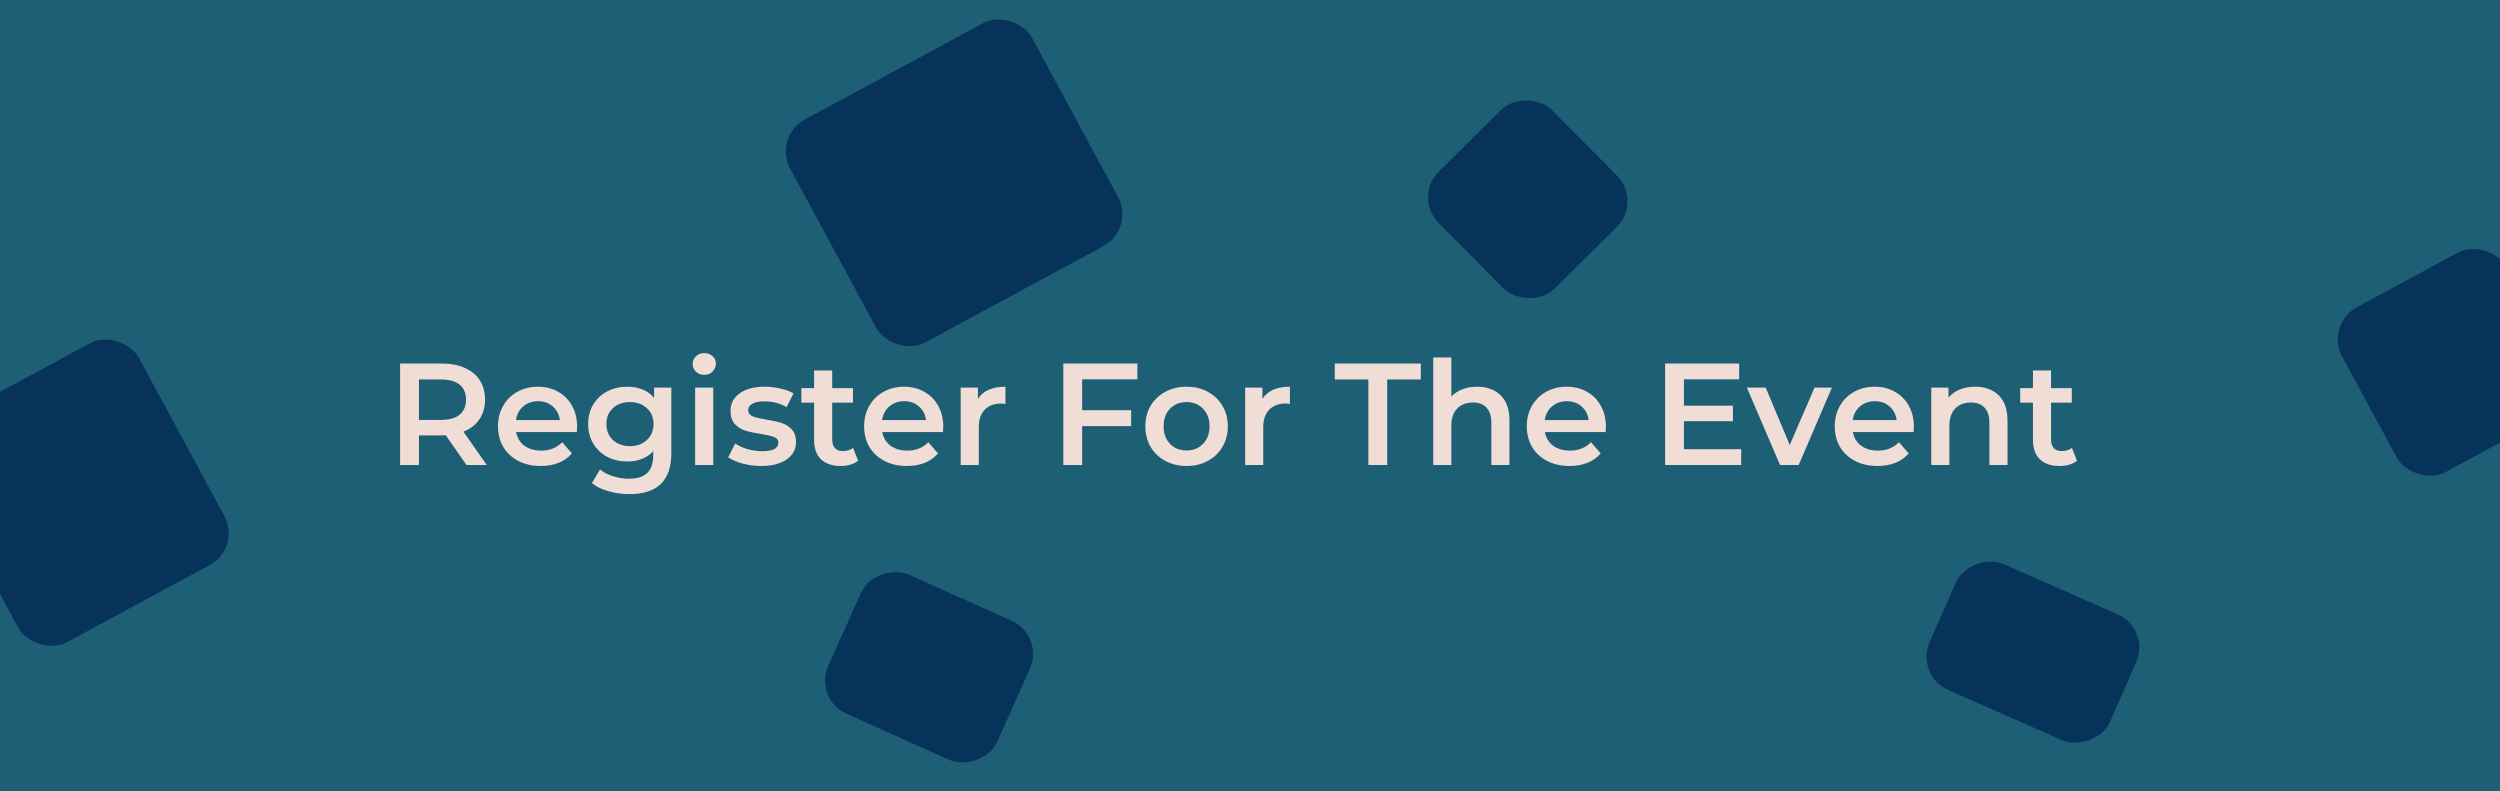 <svg width="414" height="131" viewBox="0 0 414 131" fill="none" xmlns="http://www.w3.org/2000/svg">
<g clip-path="url(#clip0)">
<rect width="414" height="131" fill="#F0DDD5"/>
<rect width="414" height="131" fill="#1D5F74"/>
<path d="M77.248 77L73.816 72.08C73.672 72.096 73.456 72.104 73.168 72.104H69.376V77H66.256V60.2H73.168C74.624 60.2 75.888 60.44 76.96 60.92C78.048 61.4 78.88 62.088 79.456 62.984C80.032 63.88 80.32 64.944 80.32 66.176C80.32 67.44 80.008 68.528 79.384 69.44C78.776 70.352 77.896 71.032 76.744 71.48L80.608 77H77.248ZM77.176 66.176C77.176 65.104 76.824 64.28 76.12 63.704C75.416 63.128 74.384 62.84 73.024 62.84H69.376V69.536H73.024C74.384 69.536 75.416 69.248 76.12 68.672C76.824 68.08 77.176 67.248 77.176 66.176ZM95.571 70.664C95.571 70.872 95.555 71.168 95.523 71.552H85.467C85.643 72.496 86.099 73.248 86.835 73.808C87.587 74.352 88.515 74.624 89.619 74.624C91.027 74.624 92.187 74.16 93.099 73.232L94.707 75.08C94.131 75.768 93.403 76.288 92.523 76.64C91.643 76.992 90.651 77.168 89.547 77.168C88.139 77.168 86.899 76.888 85.827 76.328C84.755 75.768 83.923 74.992 83.331 74C82.755 72.992 82.467 71.856 82.467 70.592C82.467 69.344 82.747 68.224 83.307 67.232C83.883 66.224 84.675 65.44 85.683 64.88C86.691 64.32 87.827 64.04 89.091 64.04C90.339 64.04 91.451 64.32 92.427 64.88C93.419 65.424 94.187 66.2 94.731 67.208C95.291 68.2 95.571 69.352 95.571 70.664ZM89.091 66.44C88.131 66.44 87.315 66.728 86.643 67.304C85.987 67.864 85.587 68.616 85.443 69.56H92.715C92.587 68.632 92.195 67.88 91.539 67.304C90.883 66.728 90.067 66.44 89.091 66.44ZM111.172 64.184V75.056C111.172 79.568 108.868 81.824 104.26 81.824C103.028 81.824 101.86 81.664 100.756 81.344C99.652 81.04 98.74 80.592 98.02 80L99.364 77.744C99.924 78.208 100.628 78.576 101.476 78.848C102.34 79.136 103.212 79.28 104.092 79.28C105.5 79.28 106.532 78.96 107.188 78.32C107.844 77.68 108.172 76.704 108.172 75.392V74.72C107.66 75.28 107.036 75.704 106.3 75.992C105.564 76.28 104.756 76.424 103.876 76.424C102.66 76.424 101.556 76.168 100.564 75.656C99.588 75.128 98.812 74.392 98.236 73.448C97.676 72.504 97.396 71.424 97.396 70.208C97.396 68.992 97.676 67.92 98.236 66.992C98.812 66.048 99.588 65.32 100.564 64.808C101.556 64.296 102.66 64.04 103.876 64.04C104.804 64.04 105.644 64.192 106.396 64.496C107.164 64.8 107.804 65.264 108.316 65.888V64.184H111.172ZM104.332 73.88C105.468 73.88 106.396 73.544 107.116 72.872C107.852 72.184 108.22 71.296 108.22 70.208C108.22 69.136 107.852 68.264 107.116 67.592C106.396 66.92 105.468 66.584 104.332 66.584C103.18 66.584 102.236 66.92 101.5 67.592C100.78 68.264 100.42 69.136 100.42 70.208C100.42 71.296 100.78 72.184 101.5 72.872C102.236 73.544 103.18 73.88 104.332 73.88ZM115.116 64.184H118.116V77H115.116V64.184ZM116.628 62.072C116.084 62.072 115.628 61.904 115.26 61.568C114.892 61.216 114.708 60.784 114.708 60.272C114.708 59.76 114.892 59.336 115.26 59C115.628 58.648 116.084 58.472 116.628 58.472C117.172 58.472 117.628 58.64 117.996 58.976C118.364 59.296 118.548 59.704 118.548 60.2C118.548 60.728 118.364 61.176 117.996 61.544C117.644 61.896 117.188 62.072 116.628 62.072ZM126.014 77.168C124.974 77.168 123.958 77.032 122.966 76.76C121.974 76.488 121.182 76.144 120.59 75.728L121.742 73.448C122.318 73.832 123.006 74.144 123.806 74.384C124.622 74.608 125.422 74.72 126.206 74.72C127.998 74.72 128.894 74.248 128.894 73.304C128.894 72.856 128.662 72.544 128.198 72.368C127.75 72.192 127.022 72.024 126.014 71.864C124.958 71.704 124.094 71.52 123.422 71.312C122.766 71.104 122.19 70.744 121.694 70.232C121.214 69.704 120.974 68.976 120.974 68.048C120.974 66.832 121.478 65.864 122.486 65.144C123.51 64.408 124.886 64.04 126.614 64.04C127.494 64.04 128.374 64.144 129.254 64.352C130.134 64.544 130.854 64.808 131.414 65.144L130.262 67.424C129.174 66.784 127.95 66.464 126.59 66.464C125.71 66.464 125.038 66.6 124.574 66.872C124.126 67.128 123.902 67.472 123.902 67.904C123.902 68.384 124.142 68.728 124.622 68.936C125.118 69.128 125.878 69.312 126.902 69.488C127.926 69.648 128.766 69.832 129.422 70.04C130.078 70.248 130.638 70.6 131.102 71.096C131.582 71.592 131.822 72.296 131.822 73.208C131.822 74.408 131.302 75.368 130.262 76.088C129.222 76.808 127.806 77.168 126.014 77.168ZM142.11 76.304C141.758 76.592 141.326 76.808 140.814 76.952C140.318 77.096 139.79 77.168 139.23 77.168C137.822 77.168 136.734 76.8 135.965 76.064C135.198 75.328 134.814 74.256 134.814 72.848V66.68H132.702V64.28H134.814V61.352H137.814V64.28H141.246V66.68H137.814V72.776C137.814 73.4 137.966 73.88 138.27 74.216C138.574 74.536 139.014 74.696 139.59 74.696C140.262 74.696 140.822 74.52 141.27 74.168L142.11 76.304ZM156.204 70.664C156.204 70.872 156.188 71.168 156.156 71.552H146.1C146.276 72.496 146.732 73.248 147.468 73.808C148.22 74.352 149.148 74.624 150.252 74.624C151.66 74.624 152.82 74.16 153.732 73.232L155.34 75.08C154.764 75.768 154.036 76.288 153.156 76.64C152.276 76.992 151.284 77.168 150.18 77.168C148.772 77.168 147.532 76.888 146.46 76.328C145.388 75.768 144.556 74.992 143.964 74C143.388 72.992 143.1 71.856 143.1 70.592C143.1 69.344 143.38 68.224 143.94 67.232C144.516 66.224 145.308 65.44 146.316 64.88C147.324 64.32 148.46 64.04 149.724 64.04C150.972 64.04 152.084 64.32 153.06 64.88C154.052 65.424 154.82 66.2 155.364 67.208C155.924 68.2 156.204 69.352 156.204 70.664ZM149.724 66.44C148.764 66.44 147.948 66.728 147.276 67.304C146.62 67.864 146.22 68.616 146.076 69.56H153.348C153.22 68.632 152.828 67.88 152.172 67.304C151.516 66.728 150.7 66.44 149.724 66.44ZM161.941 66.056C162.805 64.712 164.325 64.04 166.501 64.04V66.896C166.245 66.848 166.013 66.824 165.805 66.824C164.637 66.824 163.725 67.168 163.069 67.856C162.413 68.528 162.085 69.504 162.085 70.784V77H159.085V64.184H161.941V66.056ZM179.204 62.816V67.928H187.316V70.568H179.204V77H176.084V60.2H188.348V62.816H179.204ZM196.486 77.168C195.19 77.168 194.022 76.888 192.982 76.328C191.942 75.768 191.126 74.992 190.534 74C189.958 72.992 189.67 71.856 189.67 70.592C189.67 69.328 189.958 68.2 190.534 67.208C191.126 66.216 191.942 65.44 192.982 64.88C194.022 64.32 195.19 64.04 196.486 64.04C197.798 64.04 198.974 64.32 200.014 64.88C201.054 65.44 201.862 66.216 202.438 67.208C203.03 68.2 203.326 69.328 203.326 70.592C203.326 71.856 203.03 72.992 202.438 74C201.862 74.992 201.054 75.768 200.014 76.328C198.974 76.888 197.798 77.168 196.486 77.168ZM196.486 74.6C197.59 74.6 198.502 74.232 199.222 73.496C199.942 72.76 200.302 71.792 200.302 70.592C200.302 69.392 199.942 68.424 199.222 67.688C198.502 66.952 197.59 66.584 196.486 66.584C195.382 66.584 194.47 66.952 193.75 67.688C193.046 68.424 192.694 69.392 192.694 70.592C192.694 71.792 193.046 72.76 193.75 73.496C194.47 74.232 195.382 74.6 196.486 74.6ZM209.051 66.056C209.915 64.712 211.435 64.04 213.611 64.04V66.896C213.355 66.848 213.123 66.824 212.915 66.824C211.747 66.824 210.835 67.168 210.179 67.856C209.523 68.528 209.195 69.504 209.195 70.784V77H206.195V64.184H209.051V66.056ZM226.602 62.84H221.034V60.2H235.29V62.84H229.722V77H226.602V62.84ZM244.615 64.04C246.231 64.04 247.527 64.512 248.503 65.456C249.479 66.4 249.967 67.8 249.967 69.656V77H246.967V70.04C246.967 68.92 246.703 68.08 246.175 67.52C245.647 66.944 244.895 66.656 243.919 66.656C242.815 66.656 241.943 66.992 241.303 67.664C240.663 68.32 240.343 69.272 240.343 70.52V77H237.343V59.192H240.343V65.672C240.839 65.144 241.447 64.744 242.167 64.472C242.903 64.184 243.719 64.04 244.615 64.04ZM265.938 70.664C265.938 70.872 265.922 71.168 265.89 71.552H255.834C256.01 72.496 256.466 73.248 257.202 73.808C257.954 74.352 258.882 74.624 259.986 74.624C261.394 74.624 262.554 74.16 263.466 73.232L265.074 75.08C264.498 75.768 263.77 76.288 262.89 76.64C262.01 76.992 261.018 77.168 259.914 77.168C258.506 77.168 257.266 76.888 256.194 76.328C255.122 75.768 254.29 74.992 253.698 74C253.122 72.992 252.834 71.856 252.834 70.592C252.834 69.344 253.114 68.224 253.674 67.232C254.25 66.224 255.042 65.44 256.05 64.88C257.058 64.32 258.194 64.04 259.458 64.04C260.706 64.04 261.818 64.32 262.794 64.88C263.786 65.424 264.554 66.2 265.098 67.208C265.658 68.2 265.938 69.352 265.938 70.664ZM259.458 66.44C258.498 66.44 257.682 66.728 257.01 67.304C256.354 67.864 255.954 68.616 255.81 69.56H263.082C262.954 68.632 262.562 67.88 261.906 67.304C261.25 66.728 260.434 66.44 259.458 66.44ZM288.34 74.384V77H275.74V60.2H288.004V62.816H278.86V67.184H286.972V69.752H278.86V74.384H288.34ZM303.366 64.184L297.87 77H294.774L289.278 64.184H292.398L296.382 73.688L300.486 64.184H303.366ZM316.938 70.664C316.938 70.872 316.922 71.168 316.89 71.552H306.834C307.01 72.496 307.466 73.248 308.202 73.808C308.954 74.352 309.882 74.624 310.986 74.624C312.394 74.624 313.554 74.16 314.466 73.232L316.074 75.08C315.498 75.768 314.77 76.288 313.89 76.64C313.01 76.992 312.018 77.168 310.914 77.168C309.506 77.168 308.266 76.888 307.194 76.328C306.122 75.768 305.29 74.992 304.698 74C304.122 72.992 303.834 71.856 303.834 70.592C303.834 69.344 304.114 68.224 304.674 67.232C305.25 66.224 306.042 65.44 307.05 64.88C308.058 64.32 309.194 64.04 310.458 64.04C311.706 64.04 312.818 64.32 313.794 64.88C314.786 65.424 315.554 66.2 316.098 67.208C316.658 68.2 316.938 69.352 316.938 70.664ZM310.458 66.44C309.498 66.44 308.682 66.728 308.01 67.304C307.354 67.864 306.954 68.616 306.81 69.56H314.082C313.954 68.632 313.562 67.88 312.906 67.304C312.25 66.728 311.434 66.44 310.458 66.44ZM327.092 64.04C328.708 64.04 330.004 64.512 330.98 65.456C331.956 66.4 332.444 67.8 332.444 69.656V77H329.444V70.04C329.444 68.92 329.18 68.08 328.652 67.52C328.124 66.944 327.372 66.656 326.396 66.656C325.292 66.656 324.42 66.992 323.78 67.664C323.14 68.32 322.82 69.272 322.82 70.52V77H319.82V64.184H322.676V65.84C323.172 65.248 323.796 64.8 324.548 64.496C325.3 64.192 326.148 64.04 327.092 64.04ZM343.953 76.304C343.601 76.592 343.169 76.808 342.657 76.952C342.161 77.096 341.633 77.168 341.073 77.168C339.665 77.168 338.577 76.8 337.809 76.064C337.041 75.328 336.657 74.256 336.657 72.848V66.68H334.545V64.28H336.657V61.352H339.657V64.28H343.089V66.68H339.657V72.776C339.657 73.4 339.809 73.88 340.113 74.216C340.417 74.536 340.857 74.696 341.433 74.696C342.105 74.696 342.665 74.52 343.113 74.168L343.953 76.304Z" fill="#F0DDD5"/>
<rect x="128" y="22.645" width="45.531" height="41.951" rx="6" transform="rotate(-28.384 128 22.645)" fill="#07325A"/>
<rect x="385" y="53.737" width="31" height="31" rx="6" transform="rotate(-28.384 385 53.737)" fill="#07325A"/>
<rect x="134.706" y="115.748" width="25.239" height="30.67" rx="6" transform="rotate(-65.87 134.706 115.748)" fill="#07325A"/>
<rect x="317.126" y="111.845" width="22.776" height="32.642" rx="6" transform="rotate(-66.233 317.126 111.845)" fill="#07325A"/>
<rect x="234" y="32.648" width="26.484" height="27.254" rx="6" transform="rotate(-44.759 234 32.648)" fill="#07325A"/>
<rect x="-14" y="72.457" width="38.826" height="41.738" rx="6" transform="rotate(-28.384 -14 72.457)" fill="#07325A"/>
</g>
<defs>
<clipPath id="clip0">
<rect width="414" height="131" fill="white"/>
</clipPath>
</defs>
</svg>
